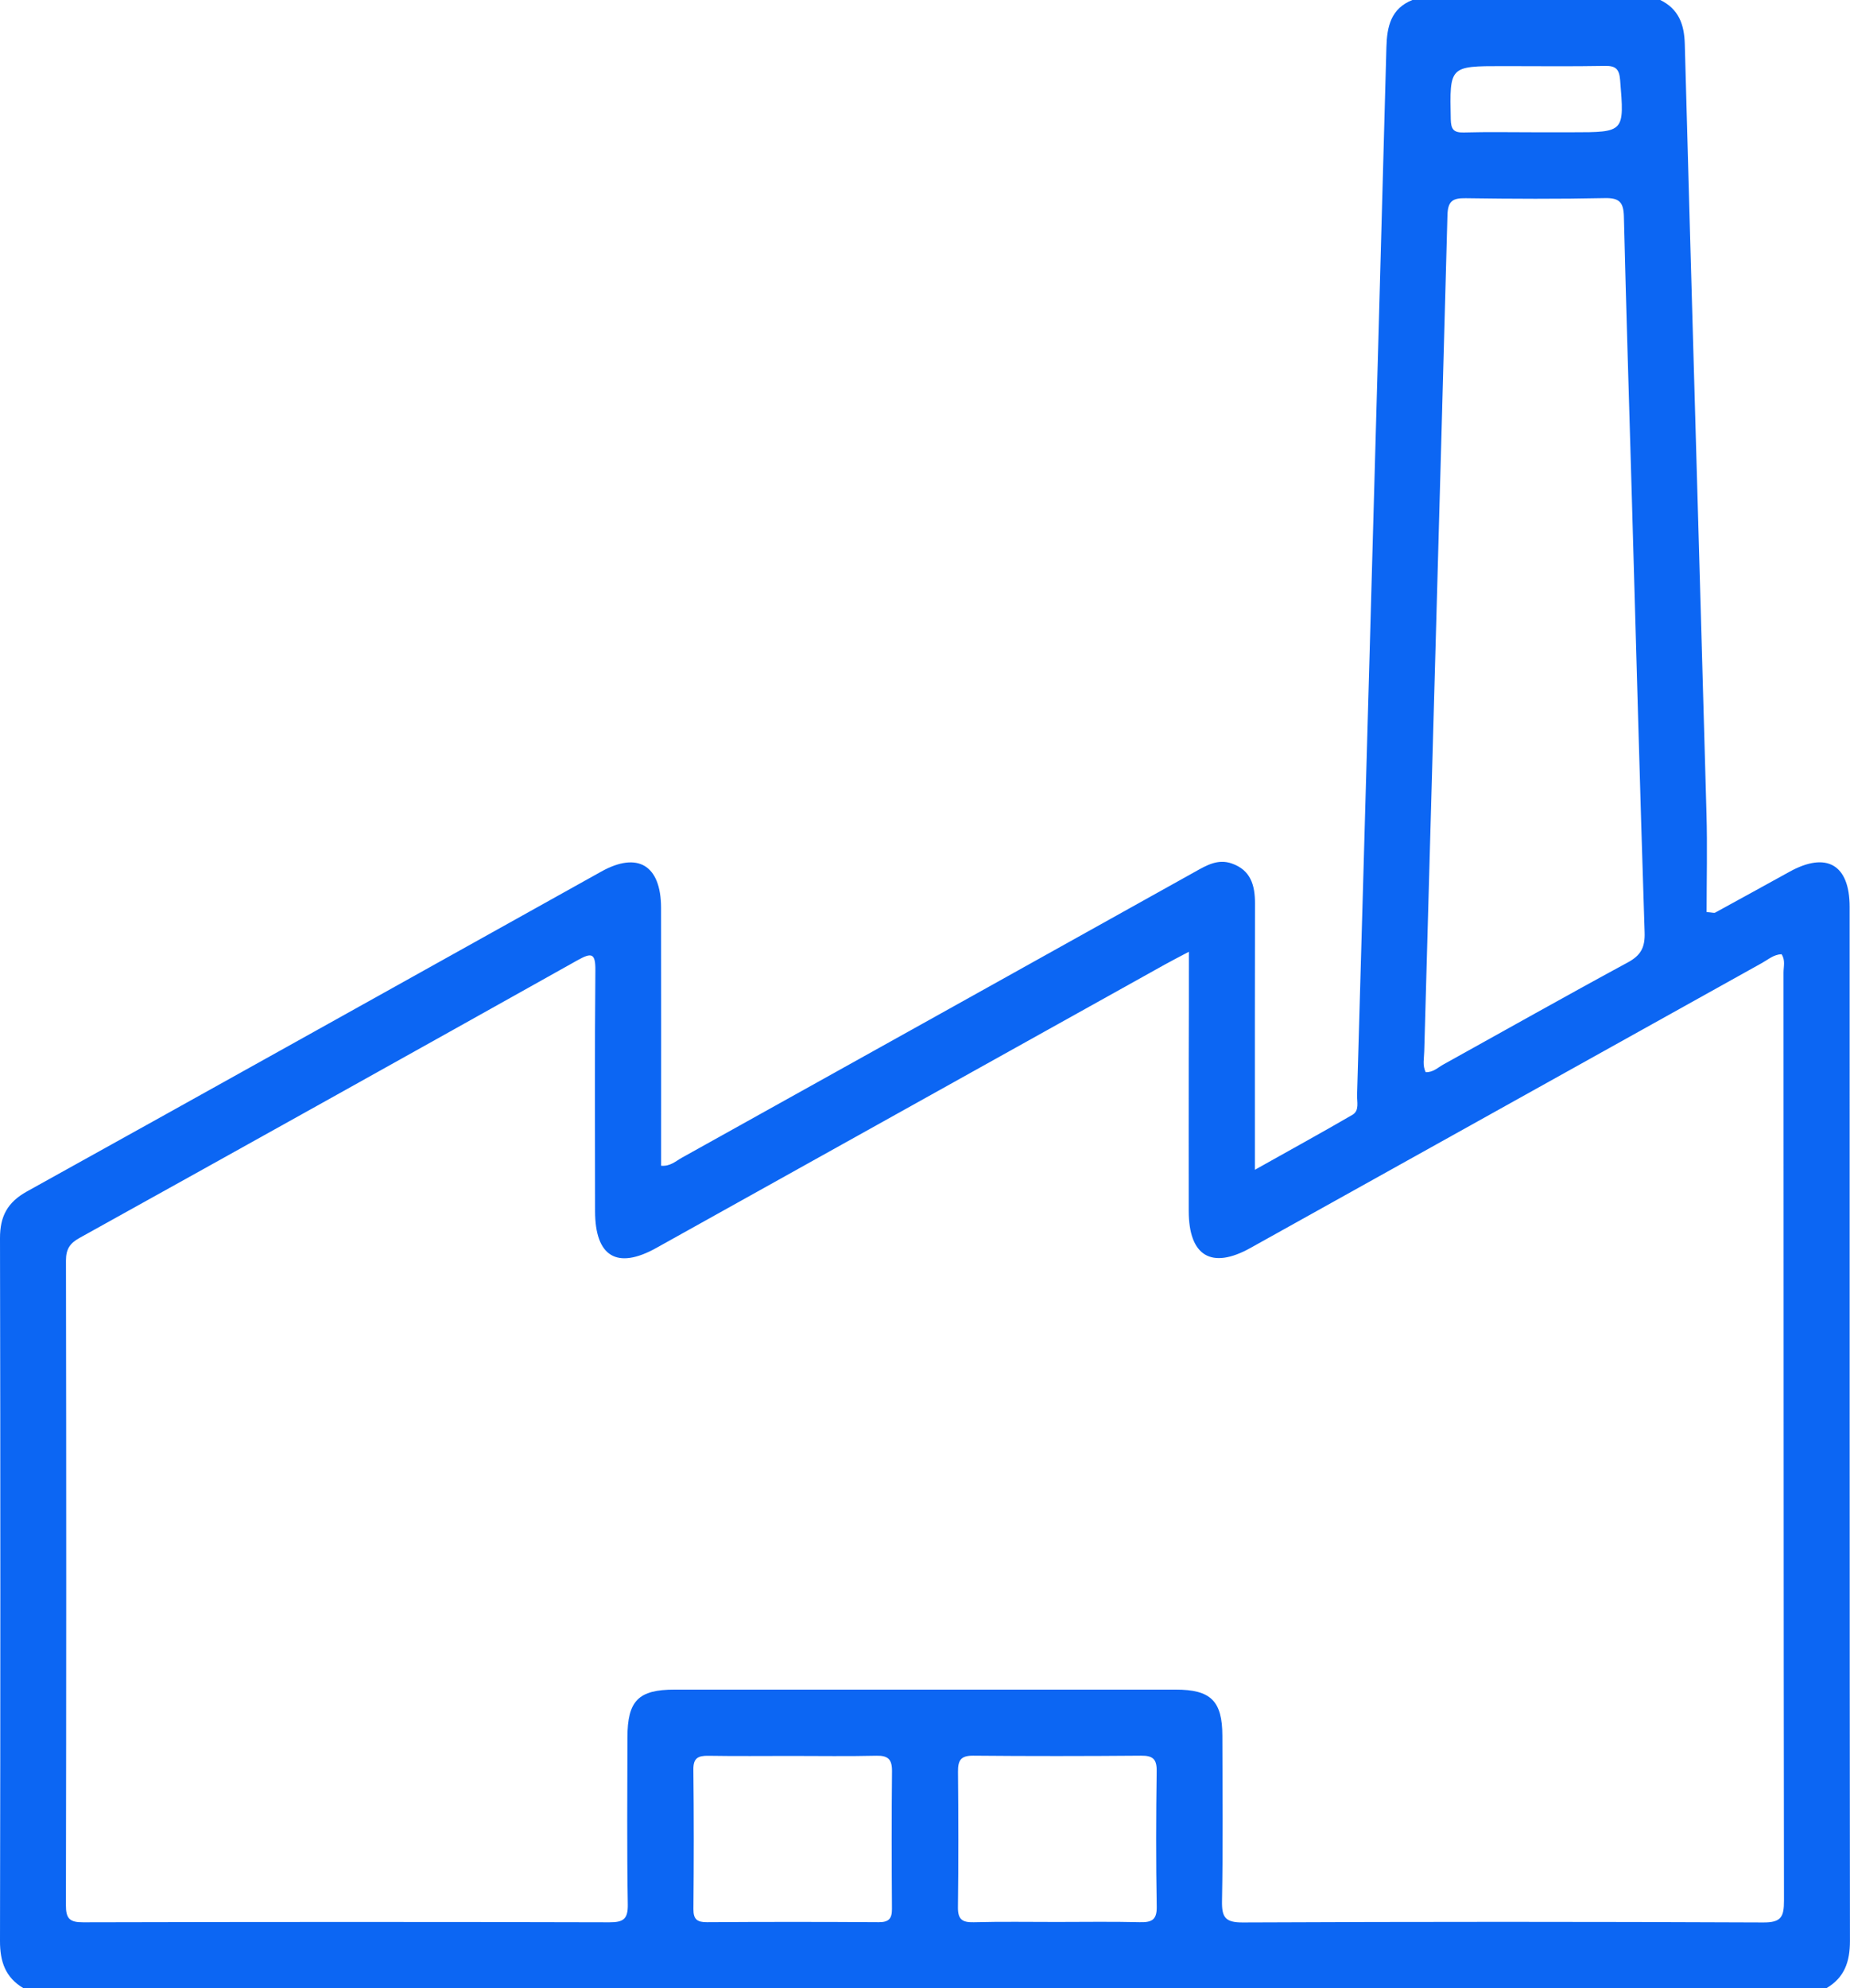 <svg width="108" height="116" viewBox="0 0 108 116" fill="none" xmlns="http://www.w3.org/2000/svg">
<path d="M1.364 116C0.314 115.378 -0.003 114.45 2.13096e-05 113.248C0.027 99.582 0.027 85.916 2.13096e-05 72.246C-0.003 70.966 0.438 70.147 1.569 69.519C12.757 63.317 23.926 57.076 35.101 50.853C37.234 49.666 38.586 50.484 38.592 52.967C38.601 57.574 38.595 62.178 38.595 66.785C38.595 67.192 38.595 67.6 38.595 68.017C39.139 68.059 39.449 67.745 39.8 67.552C49.795 61.991 59.787 56.426 69.779 50.856C70.443 50.484 71.104 50.101 71.903 50.379C73.017 50.765 73.267 51.65 73.264 52.72C73.252 57.402 73.258 62.081 73.258 66.763C73.258 67.174 73.258 67.585 73.258 68.253C75.262 67.129 77.121 66.108 78.953 65.045C79.373 64.8 79.213 64.286 79.225 63.888C79.478 55.133 79.723 46.379 79.97 37.625C80.296 26 80.622 14.379 80.936 2.755C80.969 1.553 81.195 0.496 82.46 -0.003C87.279 -0.003 92.099 -0.003 96.918 -0.003C97.99 0.523 98.325 1.405 98.355 2.571C98.762 17.542 99.206 32.513 99.622 47.488C99.677 49.403 99.629 51.321 99.629 53.215C99.979 53.242 100.069 53.279 100.123 53.251C101.575 52.46 103.024 51.659 104.472 50.862C106.636 49.669 107.979 50.448 107.979 52.916C107.982 73.026 107.973 93.138 107.997 113.248C107.997 114.45 107.683 115.378 106.633 115.997C71.544 116 36.456 116 1.364 116ZM69.405 55.532C68.783 55.861 68.385 56.064 67.995 56.281C58.1 61.791 48.207 67.304 38.312 72.814C36.021 74.089 34.742 73.322 34.739 70.666C34.736 65.984 34.714 61.302 34.757 56.623C34.766 55.614 34.545 55.565 33.725 56.021C24.04 61.444 14.344 66.845 4.638 72.231C4.071 72.545 3.851 72.89 3.851 73.548C3.872 86.082 3.872 98.618 3.848 111.152C3.845 111.949 4.068 112.161 4.856 112.158C15.095 112.133 25.335 112.13 35.572 112.158C36.395 112.161 36.664 111.973 36.649 111.106C36.594 107.859 36.625 104.612 36.628 101.367C36.631 99.231 37.27 98.582 39.383 98.582C49.134 98.579 58.881 98.579 68.632 98.582C70.687 98.582 71.357 99.246 71.36 101.28C71.366 104.488 71.4 107.699 71.339 110.907C71.321 111.871 71.526 112.173 72.558 112.167C82.683 112.121 92.811 112.121 102.936 112.167C103.986 112.173 104.146 111.843 104.146 110.895C104.119 92.848 104.128 74.802 104.119 56.755C104.119 56.399 104.237 56.018 104.004 55.674C103.546 55.692 103.229 55.982 102.876 56.178C92.914 61.722 82.955 67.271 72.993 72.817C70.724 74.08 69.399 73.285 69.396 70.654C69.39 67.709 69.396 64.764 69.396 61.818C69.405 59.791 69.405 57.758 69.405 55.532ZM83.23 62.556C83.652 62.577 83.933 62.293 84.252 62.114C87.841 60.127 91.411 58.109 95.017 56.16C95.793 55.743 96.04 55.278 96.01 54.402C95.736 45.989 95.512 37.573 95.268 29.16C95.111 23.65 94.933 18.143 94.8 12.633C94.779 11.815 94.546 11.54 93.692 11.558C90.982 11.615 88.272 11.603 85.562 11.564C84.811 11.552 84.521 11.73 84.5 12.552C84.062 28.816 83.598 45.077 83.145 61.341C83.139 61.74 83.03 62.157 83.23 62.556ZM46.203 102.452C44.589 102.452 42.971 102.47 41.357 102.443C40.762 102.434 40.469 102.566 40.478 103.249C40.509 105.962 40.506 108.675 40.481 111.387C40.475 111.991 40.702 112.155 41.272 112.152C44.616 112.13 47.96 112.13 51.301 112.152C51.901 112.155 52.076 111.934 52.07 111.363C52.052 108.69 52.046 106.013 52.073 103.34C52.079 102.648 51.841 102.424 51.159 102.44C49.508 102.479 47.857 102.452 46.203 102.452ZM61.685 112.139C63.3 112.139 64.917 112.112 66.532 112.152C67.214 112.167 67.543 112.043 67.528 111.242C67.479 108.605 67.488 105.968 67.525 103.331C67.534 102.627 67.292 102.431 66.616 102.437C63.348 102.464 60.08 102.467 56.811 102.437C56.093 102.431 55.921 102.708 55.927 103.367C55.951 106.004 55.957 108.641 55.924 111.279C55.915 111.991 56.174 112.17 56.841 112.155C58.456 112.112 60.07 112.139 61.685 112.139ZM89.627 7.718C90.343 7.718 91.058 7.718 91.77 7.718C94.848 7.718 94.83 7.718 94.58 4.667C94.528 4.045 94.335 3.834 93.704 3.846C91.713 3.882 89.718 3.858 87.723 3.858C84.609 3.858 84.627 3.858 84.693 6.948C84.705 7.528 84.844 7.746 85.448 7.73C86.842 7.691 88.236 7.718 89.627 7.718Z" fill="#0C66F3"/>
</svg>
